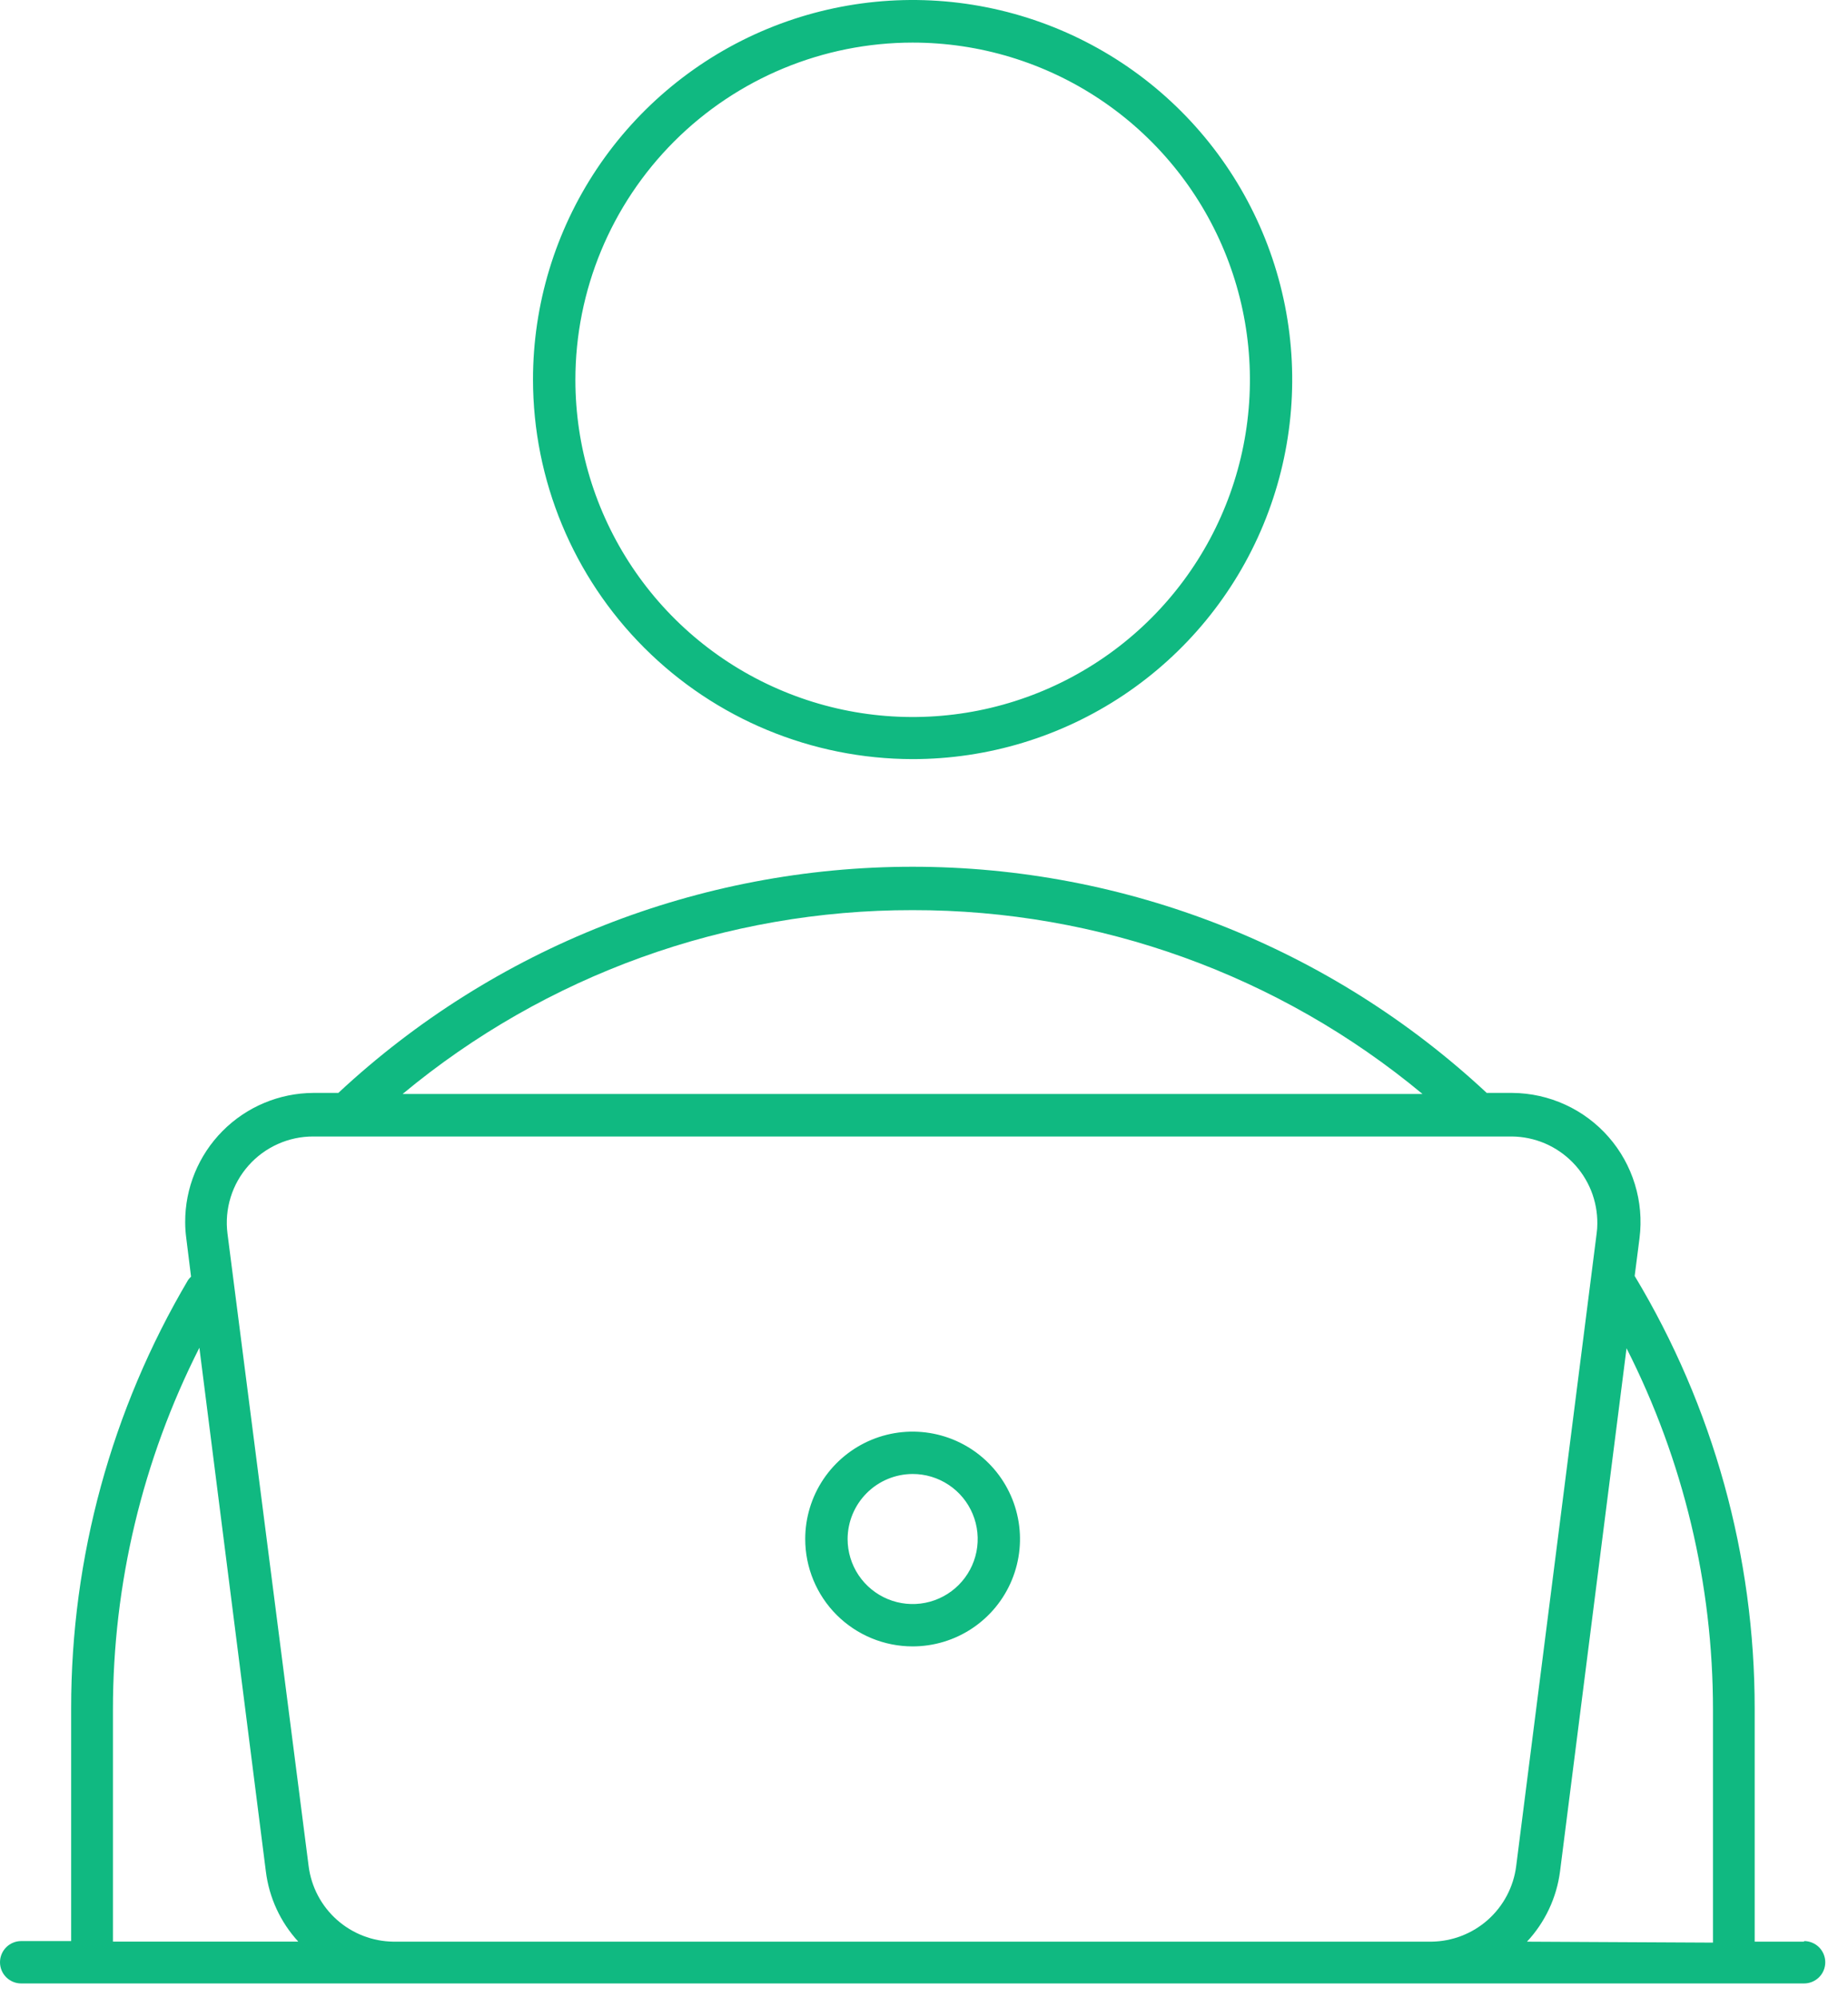 <svg width="62" height="67" viewBox="0 0 62 67" fill="none" xmlns="http://www.w3.org/2000/svg">
<path d="M60.526 65.153H58.869V57.341C58.873 52.223 57.481 47.201 54.843 42.815L55.006 41.542C55.082 40.936 55.029 40.32 54.849 39.735C54.67 39.151 54.37 38.611 53.967 38.151C53.564 37.691 53.068 37.321 52.513 37.067C51.957 36.812 51.353 36.678 50.742 36.673H49.879C44.65 31.796 37.766 29.084 30.615 29.084C23.465 29.084 16.58 31.796 11.351 36.673H10.511C9.367 36.679 8.271 37.139 7.465 37.953C6.659 38.766 6.209 39.865 6.213 41.01C6.213 41.186 6.225 41.361 6.248 41.536L6.41 42.838C6.374 42.872 6.341 42.91 6.311 42.95C3.74 47.303 2.385 52.266 2.387 57.322V65.133H0.711C0.523 65.133 0.342 65.208 0.208 65.341C0.075 65.475 0 65.656 0 65.844C0 66.033 0.075 66.214 0.208 66.347C0.342 66.48 0.523 66.555 0.711 66.555H60.526C60.714 66.555 60.895 66.48 61.029 66.347C61.162 66.214 61.237 66.033 61.237 65.844C61.237 65.656 61.162 65.475 61.029 65.341C60.895 65.208 60.714 65.133 60.526 65.133V65.153ZM30.618 30.54C36.866 30.531 42.92 32.714 47.725 36.709H13.507C18.314 32.714 24.368 30.531 30.618 30.54V30.54ZM8.337 39.111C8.609 38.803 8.944 38.557 9.319 38.389C9.694 38.22 10.1 38.134 10.511 38.135H50.726C51.106 38.139 51.482 38.218 51.832 38.367C52.182 38.517 52.498 38.734 52.764 39.006C53.031 39.278 53.24 39.6 53.382 39.953C53.523 40.306 53.594 40.684 53.59 41.064C53.59 41.173 53.582 41.282 53.567 41.389L50.867 62.622C50.778 63.316 50.441 63.954 49.919 64.419C49.397 64.884 48.724 65.144 48.024 65.153H13.198C12.499 65.144 11.826 64.884 11.303 64.419C10.781 63.954 10.444 63.316 10.355 62.622L7.632 41.393C7.58 40.984 7.616 40.569 7.738 40.175C7.859 39.782 8.064 39.419 8.337 39.111V39.111ZM3.789 57.37C3.788 53.15 4.782 48.989 6.689 45.224L8.92 62.799C9.029 63.677 9.409 64.499 10.007 65.151H3.789V57.37ZM51.23 65.153C51.836 64.503 52.223 63.681 52.338 62.801L54.57 45.241C56.478 49.001 57.472 53.158 57.47 57.373V65.185L51.23 65.153ZM30.618 55.245C31.33 55.245 32.027 55.034 32.619 54.638C33.212 54.242 33.674 53.679 33.946 53.021C34.219 52.362 34.291 51.638 34.151 50.939C34.012 50.24 33.669 49.598 33.165 49.094C32.661 48.59 32.02 48.247 31.321 48.108C30.622 47.969 29.897 48.04 29.239 48.313C28.581 48.586 28.018 49.048 27.622 49.64C27.226 50.233 27.015 50.929 27.015 51.642V51.642C27.015 52.597 27.394 53.514 28.07 54.19C28.746 54.865 29.662 55.245 30.618 55.245V55.245ZM30.618 49.46C31.049 49.459 31.471 49.587 31.831 49.827C32.19 50.066 32.47 50.407 32.635 50.806C32.8 51.204 32.844 51.643 32.76 52.067C32.676 52.49 32.468 52.879 32.163 53.184C31.858 53.49 31.469 53.698 31.046 53.782C30.622 53.867 30.183 53.823 29.785 53.658C29.386 53.493 29.045 53.213 28.805 52.855C28.565 52.496 28.437 52.074 28.437 51.642V51.642C28.439 51.064 28.669 50.51 29.078 50.101C29.486 49.692 30.04 49.462 30.618 49.46V49.46ZM30.618 25.472C33.137 25.472 35.599 24.725 37.693 23.326C39.788 21.926 41.42 19.937 42.384 17.61C43.348 15.283 43.6 12.722 43.109 10.251C42.617 7.781 41.404 5.511 39.623 3.73C37.842 1.949 35.573 0.736 33.102 0.245C30.632 -0.247 28.071 0.006 25.744 0.969C23.417 1.933 21.428 3.566 20.028 5.66C18.629 7.755 17.882 10.217 17.882 12.736V12.736C17.885 16.113 19.228 19.35 21.616 21.738C24.003 24.125 27.241 25.468 30.618 25.472V25.472ZM30.618 1.429C32.856 1.429 35.044 2.092 36.904 3.335C38.766 4.578 40.216 6.345 41.073 8.413C41.929 10.48 42.154 12.755 41.717 14.951C41.281 17.146 40.203 19.162 38.621 20.745C37.038 22.327 35.022 23.405 32.827 23.842C30.632 24.279 28.357 24.055 26.29 23.198C24.222 22.342 22.454 20.892 21.211 19.031C19.968 17.17 19.304 14.982 19.304 12.744V12.744C19.305 9.744 20.498 6.867 22.619 4.745C24.741 2.623 27.617 1.431 30.618 1.429Z" fill="#10B981"/>
</svg>
